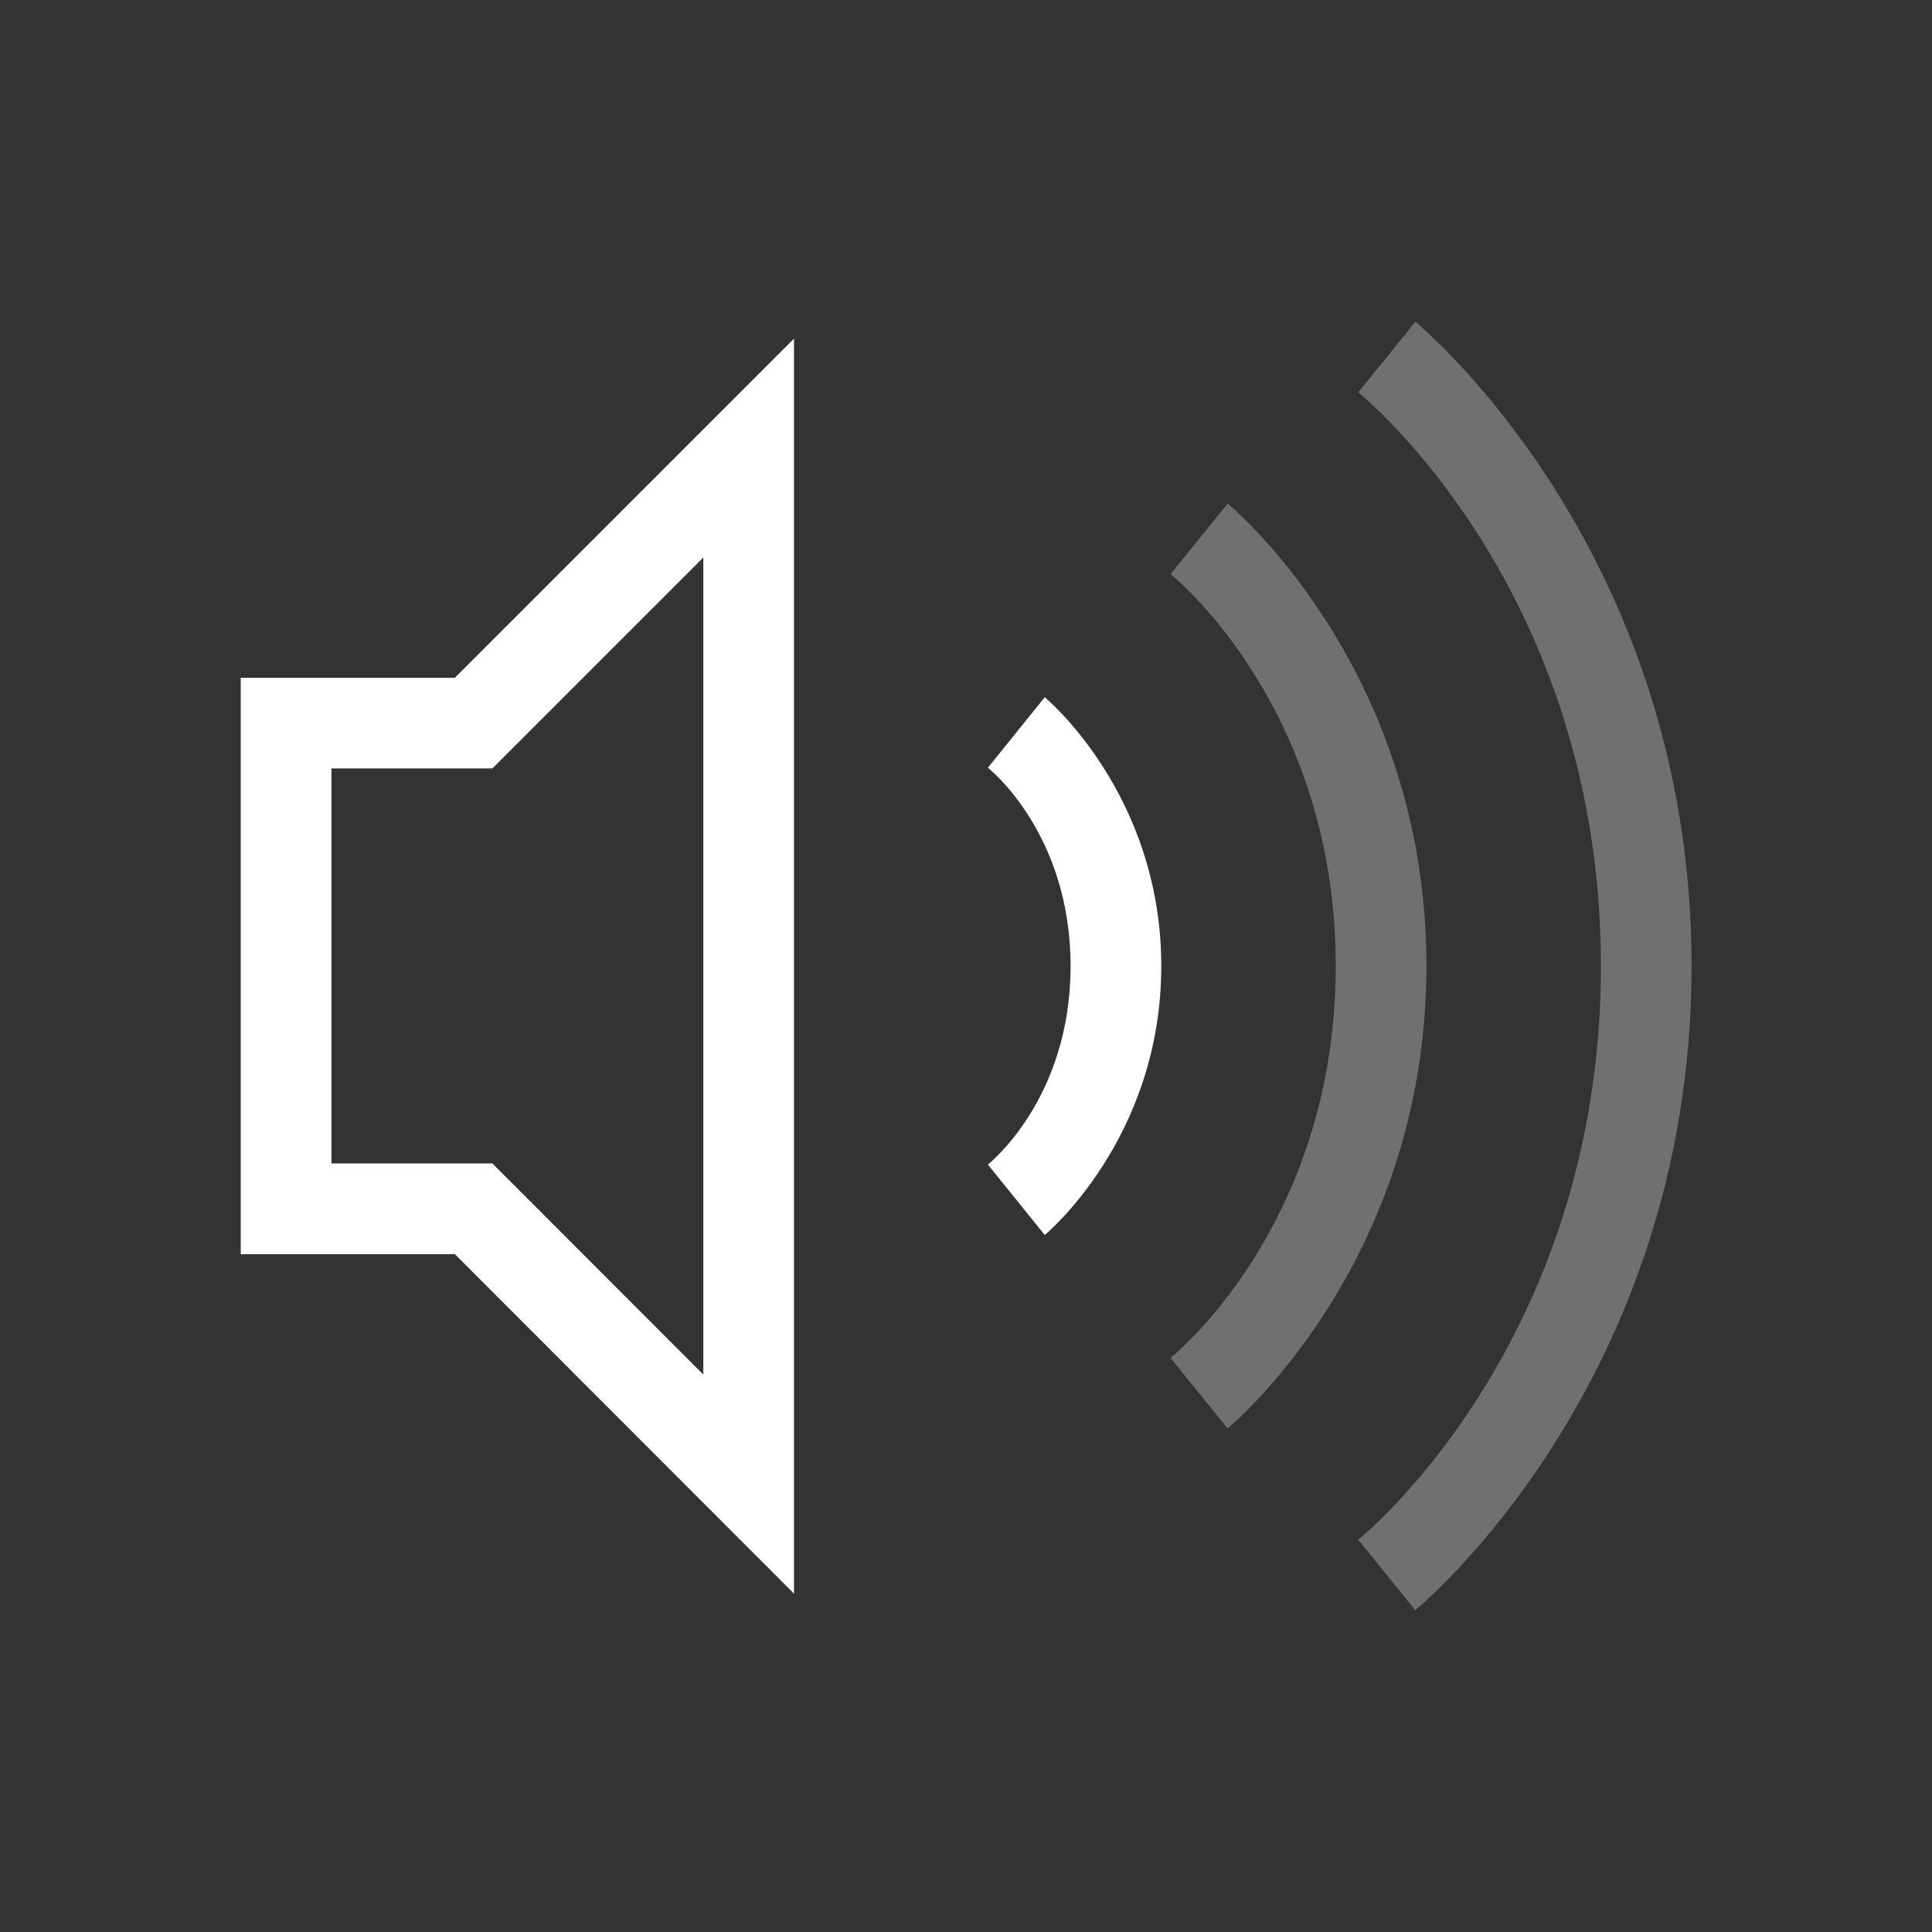 <svg version="1.1" viewBox="0 0 16 16" xmlns="http://www.w3.org/2000/svg"><rect x="0" y="0" width="16" height="16" fill="#333333" stroke="none"/><g transform="matrix(.751 0 0 .751 1.993 1.993)" fill="#fff" shape-rendering="auto"><path d="m6.102 1.08-3.74 3.74h-2.361v6.356h2.361l3.74 3.744v-6.922zm-1 2.414v9.01l-2.326-2.328h-1.775v-4.356h1.775z" color="#000000" color-rendering="auto" dominant-baseline="auto" image-rendering="auto" solid-color="#000000" style="font-feature-settings:normal;font-variant-alternates:normal;font-variant-caps:normal;font-variant-ligatures:normal;font-variant-numeric:normal;font-variant-position:normal;isolation:auto;mix-blend-mode:normal;shape-padding:0;text-decoration-color:#000000;text-decoration-line:none;text-decoration-style:solid;text-indent:0;text-orientation:mixed;text-transform:none;white-space:normal"/><path d="m8.867 5.035-0.627 0.777s0.912 0.714 0.912 2.188-0.912 2.188-0.912 2.188l0.627 0.777s1.285-1.059 1.285-2.965-1.285-2.965-1.285-2.965z" color="#000000" color-rendering="auto" dominant-baseline="auto" image-rendering="auto" solid-color="#000000" style="font-feature-settings:normal;font-variant-alternates:normal;font-variant-caps:normal;font-variant-ligatures:normal;font-variant-numeric:normal;font-variant-position:normal;isolation:auto;mix-blend-mode:normal;shape-padding:0;text-decoration-color:#000000;text-decoration-line:none;text-decoration-style:solid;text-indent:0;text-orientation:mixed;text-transform:none;white-space:normal"/><path d="m10.883 2.9-0.629 0.777s1.822 1.449 1.822 4.322-1.822 4.322-1.822 4.322l0.629 0.777s2.193-1.793 2.193-5.1-2.193-5.1-2.193-5.1z" color="#000000" color-rendering="auto" dominant-baseline="auto" image-rendering="auto" opacity=".3" solid-color="#000000" style="font-feature-settings:normal;font-variant-alternates:normal;font-variant-caps:normal;font-variant-ligatures:normal;font-variant-numeric:normal;font-variant-position:normal;isolation:auto;mix-blend-mode:normal;shape-padding:0;text-decoration-color:#000000;text-decoration-line:none;text-decoration-style:solid;text-indent:0;text-orientation:mixed;text-transform:none;white-space:normal"/><path d="m12.953 0.896-0.629 0.777s2.676 2.139 2.676 6.326-2.676 6.326-2.676 6.326l0.629 0.777s3.047-2.483 3.047-7.104c0-4.62-3.047-7.104-3.047-7.104z" color="#000000" color-rendering="auto" dominant-baseline="auto" image-rendering="auto" opacity=".3" solid-color="#000000" style="font-feature-settings:normal;font-variant-alternates:normal;font-variant-caps:normal;font-variant-ligatures:normal;font-variant-numeric:normal;font-variant-position:normal;isolation:auto;mix-blend-mode:normal;shape-padding:0;text-decoration-color:#000000;text-decoration-line:none;text-decoration-style:solid;text-indent:0;text-orientation:mixed;text-transform:none;white-space:normal"/></g></svg>
